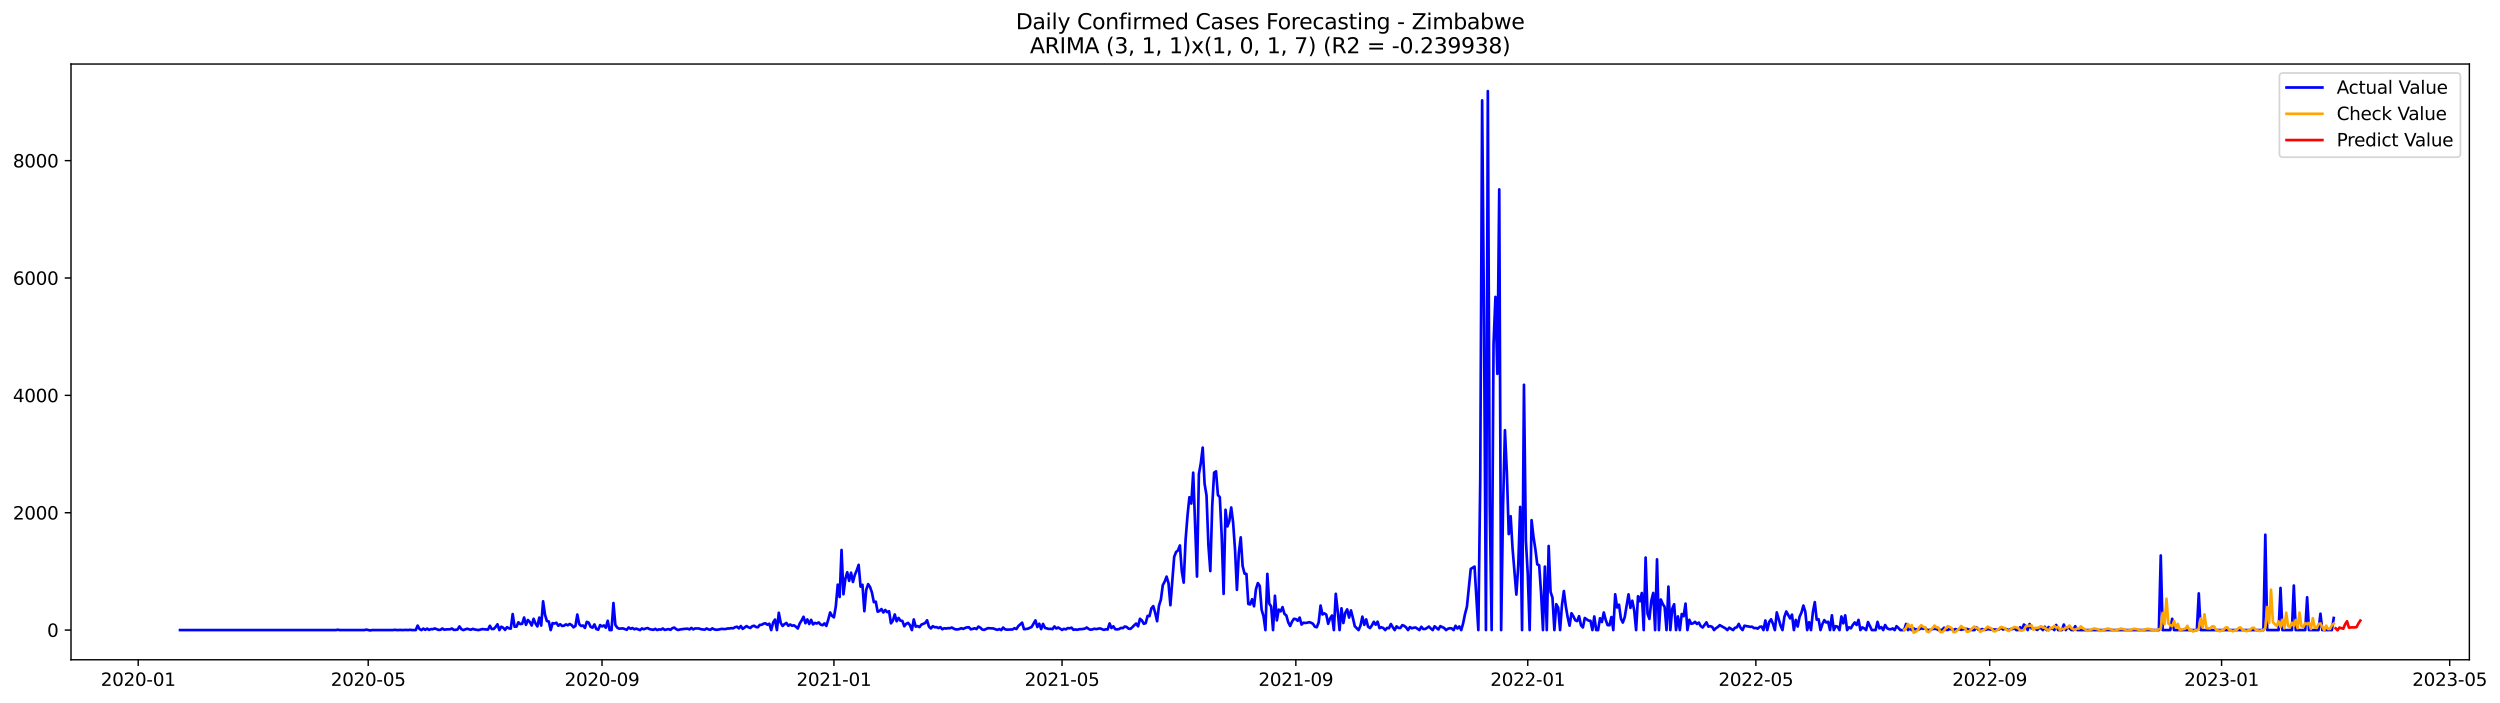 <?xml version="1.0" encoding="utf-8" standalone="no"?>
<!DOCTYPE svg PUBLIC "-//W3C//DTD SVG 1.1//EN"
  "http://www.w3.org/Graphics/SVG/1.1/DTD/svg11.dtd">
<svg xmlns:xlink="http://www.w3.org/1999/xlink" width="1395.956pt" height="392.274pt" viewBox="0 0 1395.956 392.274" xmlns="http://www.w3.org/2000/svg" version="1.1">
 <defs>
  <style type="text/css">*{stroke-linejoin: round; stroke-linecap: butt}</style>
 </defs>
 <g id="figure_1">
  <g id="patch_1">
   <path d="M 0 392.274 
L 1395.956 392.274 
L 1395.956 0 
L 0 0 
z
" style="fill: #ffffff"/>
  </g>
  <g id="axes_1">
   <g id="patch_2">
    <path d="M 39.65 368.396 
L 1378.85 368.396 
L 1378.85 35.755 
L 39.65 35.755 
z
" style="fill: #ffffff"/>
   </g>
   <g id="matplotlib.axis_1">
    <g id="xtick_1">
     <g id="line2d_1">
      <defs>
       <path id="md5fb6a2097" d="M 0 0 
L 0 3.5 
" style="stroke: #000000; stroke-width: 0.8"/>
      </defs>
      <g>
       <use xlink:href="#md5fb6a2097" x="77.171" y="368.396" style="stroke: #000000; stroke-width: 0.8"/>
      </g>
     </g>
     <g id="text_1">
      <!-- 2020-01 -->
      <g transform="translate(56.28 382.994)scale(0.1 -0.1)">
       <defs>
        <path id="DejaVuSans-32" d="M 1228 531 
L 3431 531 
L 3431 0 
L 469 0 
L 469 531 
Q 828 903 1448 1529 
Q 2069 2156 2228 2338 
Q 2531 2678 2651 2914 
Q 2772 3150 2772 3378 
Q 2772 3750 2511 3984 
Q 2250 4219 1831 4219 
Q 1534 4219 1204 4116 
Q 875 4013 500 3803 
L 500 4441 
Q 881 4594 1212 4672 
Q 1544 4750 1819 4750 
Q 2544 4750 2975 4387 
Q 3406 4025 3406 3419 
Q 3406 3131 3298 2873 
Q 3191 2616 2906 2266 
Q 2828 2175 2409 1742 
Q 1991 1309 1228 531 
z
" transform="scale(0.016)"/>
        <path id="DejaVuSans-30" d="M 2034 4250 
Q 1547 4250 1301 3770 
Q 1056 3291 1056 2328 
Q 1056 1369 1301 889 
Q 1547 409 2034 409 
Q 2525 409 2770 889 
Q 3016 1369 3016 2328 
Q 3016 3291 2770 3770 
Q 2525 4250 2034 4250 
z
M 2034 4750 
Q 2819 4750 3233 4129 
Q 3647 3509 3647 2328 
Q 3647 1150 3233 529 
Q 2819 -91 2034 -91 
Q 1250 -91 836 529 
Q 422 1150 422 2328 
Q 422 3509 836 4129 
Q 1250 4750 2034 4750 
z
" transform="scale(0.016)"/>
        <path id="DejaVuSans-2d" d="M 313 2009 
L 1997 2009 
L 1997 1497 
L 313 1497 
L 313 2009 
z
" transform="scale(0.016)"/>
        <path id="DejaVuSans-31" d="M 794 531 
L 1825 531 
L 1825 4091 
L 703 3866 
L 703 4441 
L 1819 4666 
L 2450 4666 
L 2450 531 
L 3481 531 
L 3481 0 
L 794 0 
L 794 531 
z
" transform="scale(0.016)"/>
       </defs>
       <use xlink:href="#DejaVuSans-32"/>
       <use xlink:href="#DejaVuSans-30" x="63.623"/>
       <use xlink:href="#DejaVuSans-32" x="127.246"/>
       <use xlink:href="#DejaVuSans-30" x="190.869"/>
       <use xlink:href="#DejaVuSans-2d" x="254.492"/>
       <use xlink:href="#DejaVuSans-30" x="290.576"/>
       <use xlink:href="#DejaVuSans-31" x="354.199"/>
      </g>
     </g>
    </g>
    <g id="xtick_2">
     <g id="line2d_2">
      <g>
       <use xlink:href="#md5fb6a2097" x="205.604" y="368.396" style="stroke: #000000; stroke-width: 0.8"/>
      </g>
     </g>
     <g id="text_2">
      <!-- 2020-05 -->
      <g transform="translate(184.712 382.994)scale(0.1 -0.1)">
       <defs>
        <path id="DejaVuSans-35" d="M 691 4666 
L 3169 4666 
L 3169 4134 
L 1269 4134 
L 1269 2991 
Q 1406 3038 1543 3061 
Q 1681 3084 1819 3084 
Q 2600 3084 3056 2656 
Q 3513 2228 3513 1497 
Q 3513 744 3044 326 
Q 2575 -91 1722 -91 
Q 1428 -91 1123 -41 
Q 819 9 494 109 
L 494 744 
Q 775 591 1075 516 
Q 1375 441 1709 441 
Q 2250 441 2565 725 
Q 2881 1009 2881 1497 
Q 2881 1984 2565 2268 
Q 2250 2553 1709 2553 
Q 1456 2553 1204 2497 
Q 953 2441 691 2322 
L 691 4666 
z
" transform="scale(0.016)"/>
       </defs>
       <use xlink:href="#DejaVuSans-32"/>
       <use xlink:href="#DejaVuSans-30" x="63.623"/>
       <use xlink:href="#DejaVuSans-32" x="127.246"/>
       <use xlink:href="#DejaVuSans-30" x="190.869"/>
       <use xlink:href="#DejaVuSans-2d" x="254.492"/>
       <use xlink:href="#DejaVuSans-30" x="290.576"/>
       <use xlink:href="#DejaVuSans-35" x="354.199"/>
      </g>
     </g>
    </g>
    <g id="xtick_3">
     <g id="line2d_3">
      <g>
       <use xlink:href="#md5fb6a2097" x="336.159" y="368.396" style="stroke: #000000; stroke-width: 0.8"/>
      </g>
     </g>
     <g id="text_3">
      <!-- 2020-09 -->
      <g transform="translate(315.268 382.994)scale(0.1 -0.1)">
       <defs>
        <path id="DejaVuSans-39" d="M 703 97 
L 703 672 
Q 941 559 1184 500 
Q 1428 441 1663 441 
Q 2288 441 2617 861 
Q 2947 1281 2994 2138 
Q 2813 1869 2534 1725 
Q 2256 1581 1919 1581 
Q 1219 1581 811 2004 
Q 403 2428 403 3163 
Q 403 3881 828 4315 
Q 1253 4750 1959 4750 
Q 2769 4750 3195 4129 
Q 3622 3509 3622 2328 
Q 3622 1225 3098 567 
Q 2575 -91 1691 -91 
Q 1453 -91 1209 -44 
Q 966 3 703 97 
z
M 1959 2075 
Q 2384 2075 2632 2365 
Q 2881 2656 2881 3163 
Q 2881 3666 2632 3958 
Q 2384 4250 1959 4250 
Q 1534 4250 1286 3958 
Q 1038 3666 1038 3163 
Q 1038 2656 1286 2365 
Q 1534 2075 1959 2075 
z
" transform="scale(0.016)"/>
       </defs>
       <use xlink:href="#DejaVuSans-32"/>
       <use xlink:href="#DejaVuSans-30" x="63.623"/>
       <use xlink:href="#DejaVuSans-32" x="127.246"/>
       <use xlink:href="#DejaVuSans-30" x="190.869"/>
       <use xlink:href="#DejaVuSans-2d" x="254.492"/>
       <use xlink:href="#DejaVuSans-30" x="290.576"/>
       <use xlink:href="#DejaVuSans-39" x="354.199"/>
      </g>
     </g>
    </g>
    <g id="xtick_4">
     <g id="line2d_4">
      <g>
       <use xlink:href="#md5fb6a2097" x="465.653" y="368.396" style="stroke: #000000; stroke-width: 0.8"/>
      </g>
     </g>
     <g id="text_4">
      <!-- 2021-01 -->
      <g transform="translate(444.762 382.994)scale(0.1 -0.1)">
       <use xlink:href="#DejaVuSans-32"/>
       <use xlink:href="#DejaVuSans-30" x="63.623"/>
       <use xlink:href="#DejaVuSans-32" x="127.246"/>
       <use xlink:href="#DejaVuSans-31" x="190.869"/>
       <use xlink:href="#DejaVuSans-2d" x="254.492"/>
       <use xlink:href="#DejaVuSans-30" x="290.576"/>
       <use xlink:href="#DejaVuSans-31" x="354.199"/>
      </g>
     </g>
    </g>
    <g id="xtick_5">
     <g id="line2d_5">
      <g>
       <use xlink:href="#md5fb6a2097" x="593.024" y="368.396" style="stroke: #000000; stroke-width: 0.8"/>
      </g>
     </g>
     <g id="text_5">
      <!-- 2021-05 -->
      <g transform="translate(572.133 382.994)scale(0.1 -0.1)">
       <use xlink:href="#DejaVuSans-32"/>
       <use xlink:href="#DejaVuSans-30" x="63.623"/>
       <use xlink:href="#DejaVuSans-32" x="127.246"/>
       <use xlink:href="#DejaVuSans-31" x="190.869"/>
       <use xlink:href="#DejaVuSans-2d" x="254.492"/>
       <use xlink:href="#DejaVuSans-30" x="290.576"/>
       <use xlink:href="#DejaVuSans-35" x="354.199"/>
      </g>
     </g>
    </g>
    <g id="xtick_6">
     <g id="line2d_6">
      <g>
       <use xlink:href="#md5fb6a2097" x="723.579" y="368.396" style="stroke: #000000; stroke-width: 0.8"/>
      </g>
     </g>
     <g id="text_6">
      <!-- 2021-09 -->
      <g transform="translate(702.688 382.994)scale(0.1 -0.1)">
       <use xlink:href="#DejaVuSans-32"/>
       <use xlink:href="#DejaVuSans-30" x="63.623"/>
       <use xlink:href="#DejaVuSans-32" x="127.246"/>
       <use xlink:href="#DejaVuSans-31" x="190.869"/>
       <use xlink:href="#DejaVuSans-2d" x="254.492"/>
       <use xlink:href="#DejaVuSans-30" x="290.576"/>
       <use xlink:href="#DejaVuSans-39" x="354.199"/>
      </g>
     </g>
    </g>
    <g id="xtick_7">
     <g id="line2d_7">
      <g>
       <use xlink:href="#md5fb6a2097" x="853.073" y="368.396" style="stroke: #000000; stroke-width: 0.8"/>
      </g>
     </g>
     <g id="text_7">
      <!-- 2022-01 -->
      <g transform="translate(832.182 382.994)scale(0.1 -0.1)">
       <use xlink:href="#DejaVuSans-32"/>
       <use xlink:href="#DejaVuSans-30" x="63.623"/>
       <use xlink:href="#DejaVuSans-32" x="127.246"/>
       <use xlink:href="#DejaVuSans-32" x="190.869"/>
       <use xlink:href="#DejaVuSans-2d" x="254.492"/>
       <use xlink:href="#DejaVuSans-30" x="290.576"/>
       <use xlink:href="#DejaVuSans-31" x="354.199"/>
      </g>
     </g>
    </g>
    <g id="xtick_8">
     <g id="line2d_8">
      <g>
       <use xlink:href="#md5fb6a2097" x="980.444" y="368.396" style="stroke: #000000; stroke-width: 0.8"/>
      </g>
     </g>
     <g id="text_8">
      <!-- 2022-05 -->
      <g transform="translate(959.553 382.994)scale(0.1 -0.1)">
       <use xlink:href="#DejaVuSans-32"/>
       <use xlink:href="#DejaVuSans-30" x="63.623"/>
       <use xlink:href="#DejaVuSans-32" x="127.246"/>
       <use xlink:href="#DejaVuSans-32" x="190.869"/>
       <use xlink:href="#DejaVuSans-2d" x="254.492"/>
       <use xlink:href="#DejaVuSans-30" x="290.576"/>
       <use xlink:href="#DejaVuSans-35" x="354.199"/>
      </g>
     </g>
    </g>
    <g id="xtick_9">
     <g id="line2d_9">
      <g>
       <use xlink:href="#md5fb6a2097" x="1110.999" y="368.396" style="stroke: #000000; stroke-width: 0.8"/>
      </g>
     </g>
     <g id="text_9">
      <!-- 2022-09 -->
      <g transform="translate(1090.108 382.994)scale(0.1 -0.1)">
       <use xlink:href="#DejaVuSans-32"/>
       <use xlink:href="#DejaVuSans-30" x="63.623"/>
       <use xlink:href="#DejaVuSans-32" x="127.246"/>
       <use xlink:href="#DejaVuSans-32" x="190.869"/>
       <use xlink:href="#DejaVuSans-2d" x="254.492"/>
       <use xlink:href="#DejaVuSans-30" x="290.576"/>
       <use xlink:href="#DejaVuSans-39" x="354.199"/>
      </g>
     </g>
    </g>
    <g id="xtick_10">
     <g id="line2d_10">
      <g>
       <use xlink:href="#md5fb6a2097" x="1240.493" y="368.396" style="stroke: #000000; stroke-width: 0.8"/>
      </g>
     </g>
     <g id="text_10">
      <!-- 2023-01 -->
      <g transform="translate(1219.602 382.994)scale(0.1 -0.1)">
       <defs>
        <path id="DejaVuSans-33" d="M 2597 2516 
Q 3050 2419 3304 2112 
Q 3559 1806 3559 1356 
Q 3559 666 3084 287 
Q 2609 -91 1734 -91 
Q 1441 -91 1130 -33 
Q 819 25 488 141 
L 488 750 
Q 750 597 1062 519 
Q 1375 441 1716 441 
Q 2309 441 2620 675 
Q 2931 909 2931 1356 
Q 2931 1769 2642 2001 
Q 2353 2234 1838 2234 
L 1294 2234 
L 1294 2753 
L 1863 2753 
Q 2328 2753 2575 2939 
Q 2822 3125 2822 3475 
Q 2822 3834 2567 4026 
Q 2313 4219 1838 4219 
Q 1578 4219 1281 4162 
Q 984 4106 628 3988 
L 628 4550 
Q 988 4650 1302 4700 
Q 1616 4750 1894 4750 
Q 2613 4750 3031 4423 
Q 3450 4097 3450 3541 
Q 3450 3153 3228 2886 
Q 3006 2619 2597 2516 
z
" transform="scale(0.016)"/>
       </defs>
       <use xlink:href="#DejaVuSans-32"/>
       <use xlink:href="#DejaVuSans-30" x="63.623"/>
       <use xlink:href="#DejaVuSans-32" x="127.246"/>
       <use xlink:href="#DejaVuSans-33" x="190.869"/>
       <use xlink:href="#DejaVuSans-2d" x="254.492"/>
       <use xlink:href="#DejaVuSans-30" x="290.576"/>
       <use xlink:href="#DejaVuSans-31" x="354.199"/>
      </g>
     </g>
    </g>
    <g id="xtick_11">
     <g id="line2d_11">
      <g>
       <use xlink:href="#md5fb6a2097" x="1367.864" y="368.396" style="stroke: #000000; stroke-width: 0.8"/>
      </g>
     </g>
     <g id="text_11">
      <!-- 2023-05 -->
      <g transform="translate(1346.973 382.994)scale(0.1 -0.1)">
       <use xlink:href="#DejaVuSans-32"/>
       <use xlink:href="#DejaVuSans-30" x="63.623"/>
       <use xlink:href="#DejaVuSans-32" x="127.246"/>
       <use xlink:href="#DejaVuSans-33" x="190.869"/>
       <use xlink:href="#DejaVuSans-2d" x="254.492"/>
       <use xlink:href="#DejaVuSans-30" x="290.576"/>
       <use xlink:href="#DejaVuSans-35" x="354.199"/>
      </g>
     </g>
    </g>
   </g>
   <g id="matplotlib.axis_2">
    <g id="ytick_1">
     <g id="line2d_12">
      <defs>
       <path id="mdc3f7d1e44" d="M 0 0 
L -3.5 0 
" style="stroke: #000000; stroke-width: 0.8"/>
      </defs>
      <g>
       <use xlink:href="#mdc3f7d1e44" x="39.65" y="351.823" style="stroke: #000000; stroke-width: 0.8"/>
      </g>
     </g>
     <g id="text_12">
      <!-- 0 -->
      <g transform="translate(26.288 355.622)scale(0.1 -0.1)">
       <use xlink:href="#DejaVuSans-30"/>
      </g>
     </g>
    </g>
    <g id="ytick_2">
     <g id="line2d_13">
      <g>
       <use xlink:href="#mdc3f7d1e44" x="39.65" y="286.293" style="stroke: #000000; stroke-width: 0.8"/>
      </g>
     </g>
     <g id="text_13">
      <!-- 2000 -->
      <g transform="translate(7.2 290.092)scale(0.1 -0.1)">
       <use xlink:href="#DejaVuSans-32"/>
       <use xlink:href="#DejaVuSans-30" x="63.623"/>
       <use xlink:href="#DejaVuSans-30" x="127.246"/>
       <use xlink:href="#DejaVuSans-30" x="190.869"/>
      </g>
     </g>
    </g>
    <g id="ytick_3">
     <g id="line2d_14">
      <g>
       <use xlink:href="#mdc3f7d1e44" x="39.65" y="220.763" style="stroke: #000000; stroke-width: 0.8"/>
      </g>
     </g>
     <g id="text_14">
      <!-- 4000 -->
      <g transform="translate(7.2 224.562)scale(0.1 -0.1)">
       <defs>
        <path id="DejaVuSans-34" d="M 2419 4116 
L 825 1625 
L 2419 1625 
L 2419 4116 
z
M 2253 4666 
L 3047 4666 
L 3047 1625 
L 3713 1625 
L 3713 1100 
L 3047 1100 
L 3047 0 
L 2419 0 
L 2419 1100 
L 313 1100 
L 313 1709 
L 2253 4666 
z
" transform="scale(0.016)"/>
       </defs>
       <use xlink:href="#DejaVuSans-34"/>
       <use xlink:href="#DejaVuSans-30" x="63.623"/>
       <use xlink:href="#DejaVuSans-30" x="127.246"/>
       <use xlink:href="#DejaVuSans-30" x="190.869"/>
      </g>
     </g>
    </g>
    <g id="ytick_4">
     <g id="line2d_15">
      <g>
       <use xlink:href="#mdc3f7d1e44" x="39.65" y="155.232" style="stroke: #000000; stroke-width: 0.8"/>
      </g>
     </g>
     <g id="text_15">
      <!-- 6000 -->
      <g transform="translate(7.2 159.032)scale(0.1 -0.1)">
       <defs>
        <path id="DejaVuSans-36" d="M 2113 2584 
Q 1688 2584 1439 2293 
Q 1191 2003 1191 1497 
Q 1191 994 1439 701 
Q 1688 409 2113 409 
Q 2538 409 2786 701 
Q 3034 994 3034 1497 
Q 3034 2003 2786 2293 
Q 2538 2584 2113 2584 
z
M 3366 4563 
L 3366 3988 
Q 3128 4100 2886 4159 
Q 2644 4219 2406 4219 
Q 1781 4219 1451 3797 
Q 1122 3375 1075 2522 
Q 1259 2794 1537 2939 
Q 1816 3084 2150 3084 
Q 2853 3084 3261 2657 
Q 3669 2231 3669 1497 
Q 3669 778 3244 343 
Q 2819 -91 2113 -91 
Q 1303 -91 875 529 
Q 447 1150 447 2328 
Q 447 3434 972 4092 
Q 1497 4750 2381 4750 
Q 2619 4750 2861 4703 
Q 3103 4656 3366 4563 
z
" transform="scale(0.016)"/>
       </defs>
       <use xlink:href="#DejaVuSans-36"/>
       <use xlink:href="#DejaVuSans-30" x="63.623"/>
       <use xlink:href="#DejaVuSans-30" x="127.246"/>
       <use xlink:href="#DejaVuSans-30" x="190.869"/>
      </g>
     </g>
    </g>
    <g id="ytick_5">
     <g id="line2d_16">
      <g>
       <use xlink:href="#mdc3f7d1e44" x="39.65" y="89.702" style="stroke: #000000; stroke-width: 0.8"/>
      </g>
     </g>
     <g id="text_16">
      <!-- 8000 -->
      <g transform="translate(7.2 93.501)scale(0.1 -0.1)">
       <defs>
        <path id="DejaVuSans-38" d="M 2034 2216 
Q 1584 2216 1326 1975 
Q 1069 1734 1069 1313 
Q 1069 891 1326 650 
Q 1584 409 2034 409 
Q 2484 409 2743 651 
Q 3003 894 3003 1313 
Q 3003 1734 2745 1975 
Q 2488 2216 2034 2216 
z
M 1403 2484 
Q 997 2584 770 2862 
Q 544 3141 544 3541 
Q 544 4100 942 4425 
Q 1341 4750 2034 4750 
Q 2731 4750 3128 4425 
Q 3525 4100 3525 3541 
Q 3525 3141 3298 2862 
Q 3072 2584 2669 2484 
Q 3125 2378 3379 2068 
Q 3634 1759 3634 1313 
Q 3634 634 3220 271 
Q 2806 -91 2034 -91 
Q 1263 -91 848 271 
Q 434 634 434 1313 
Q 434 1759 690 2068 
Q 947 2378 1403 2484 
z
M 1172 3481 
Q 1172 3119 1398 2916 
Q 1625 2713 2034 2713 
Q 2441 2713 2670 2916 
Q 2900 3119 2900 3481 
Q 2900 3844 2670 4047 
Q 2441 4250 2034 4250 
Q 1625 4250 1398 4047 
Q 1172 3844 1172 3481 
z
" transform="scale(0.016)"/>
       </defs>
       <use xlink:href="#DejaVuSans-38"/>
       <use xlink:href="#DejaVuSans-30" x="63.623"/>
       <use xlink:href="#DejaVuSans-30" x="127.246"/>
       <use xlink:href="#DejaVuSans-30" x="190.869"/>
      </g>
     </g>
    </g>
   </g>
   <g id="line2d_17">
    <path d="M 100.523 351.823 
L 187.56 351.823 
L 188.621 351.627 
L 189.682 351.823 
L 192.867 351.823 
L 203.481 351.823 
L 204.542 351.561 
L 206.665 352.02 
L 207.727 351.823 
L 219.402 351.823 
L 220.464 351.659 
L 221.525 351.823 
L 223.648 351.758 
L 224.709 351.823 
L 226.832 351.725 
L 227.894 351.823 
L 228.955 351.659 
L 230.017 351.823 
L 232.139 351.823 
L 233.201 349.333 
L 234.262 351.266 
L 235.324 351.823 
L 236.385 351.004 
L 237.447 351.692 
L 238.508 351.004 
L 239.569 351.725 
L 240.631 351.299 
L 241.692 351.332 
L 242.754 350.906 
L 244.877 351.725 
L 245.938 351.659 
L 246.999 350.939 
L 248.061 351.627 
L 249.122 351.43 
L 251.245 351.397 
L 252.307 350.939 
L 253.368 351.692 
L 254.429 351.692 
L 255.491 351.496 
L 256.552 349.792 
L 257.614 351.299 
L 258.675 351.823 
L 260.798 351.07 
L 262.921 351.659 
L 263.982 351.135 
L 265.044 351.496 
L 267.166 351.823 
L 269.289 351.266 
L 272.474 351.561 
L 273.535 349.431 
L 274.596 351.233 
L 275.658 351.233 
L 276.719 350.087 
L 277.781 348.612 
L 278.842 351.823 
L 279.904 349.956 
L 280.965 350.513 
L 282.026 351.725 
L 283.088 350.218 
L 284.149 350.84 
L 285.211 351.004 
L 286.272 342.878 
L 287.334 349.923 
L 288.395 349.923 
L 289.456 347.465 
L 290.518 348.481 
L 291.579 348.317 
L 292.641 344.811 
L 293.702 348.874 
L 294.764 346.188 
L 295.825 347.302 
L 296.886 349.268 
L 297.948 345.532 
L 299.009 348.121 
L 300.071 349.792 
L 301.132 344.844 
L 302.193 349.3 
L 303.255 335.768 
L 304.316 343.239 
L 305.378 346.777 
L 306.439 347.04 
L 307.501 351.823 
L 308.562 347.957 
L 309.623 348.154 
L 310.685 347.76 
L 311.746 349.399 
L 312.808 348.579 
L 313.869 349.53 
L 314.931 349.366 
L 315.992 348.645 
L 317.053 349.136 
L 318.115 348.416 
L 319.176 349.038 
L 320.238 350.283 
L 321.299 349.53 
L 322.361 343.14 
L 323.422 348.481 
L 324.483 349.53 
L 325.545 349.268 
L 326.606 350.611 
L 327.668 347.236 
L 328.729 347.695 
L 329.791 350.021 
L 330.852 350.48 
L 331.913 348.678 
L 332.975 351.233 
L 334.036 351.627 
L 335.098 349.038 
L 336.159 349.792 
L 337.221 349.235 
L 338.282 350.513 
L 339.343 346.614 
L 340.405 351.823 
L 341.466 351.823 
L 342.528 336.718 
L 343.589 348.874 
L 344.65 350.48 
L 345.712 351.037 
L 347.835 350.873 
L 349.958 351.659 
L 351.019 350.349 
L 352.08 351.102 
L 353.142 350.676 
L 354.203 351.365 
L 355.265 351.004 
L 357.388 351.823 
L 358.449 350.906 
L 359.51 351.365 
L 360.572 350.939 
L 361.633 350.676 
L 362.695 351.299 
L 364.818 351.692 
L 365.879 351.135 
L 366.94 351.79 
L 368.002 351.43 
L 369.063 351.561 
L 370.125 350.939 
L 371.186 351.725 
L 373.309 351.266 
L 374.37 351.692 
L 375.432 350.775 
L 376.493 350.414 
L 377.555 351.299 
L 378.616 351.79 
L 379.678 351.496 
L 381.8 351.201 
L 383.923 351.037 
L 384.985 351.463 
L 386.046 350.611 
L 387.107 351.43 
L 388.169 350.906 
L 390.292 350.939 
L 391.353 351.332 
L 393.476 351.594 
L 394.537 350.939 
L 395.599 351.43 
L 396.66 351.659 
L 397.722 350.873 
L 398.783 351.397 
L 399.845 351.659 
L 400.906 351.594 
L 403.029 351.135 
L 404.09 351.266 
L 405.152 351.266 
L 406.213 350.939 
L 407.275 350.939 
L 408.336 350.742 
L 409.397 350.84 
L 410.459 350.218 
L 411.52 349.956 
L 412.582 350.873 
L 413.643 349.562 
L 414.705 351.135 
L 416.827 349.595 
L 417.889 350.25 
L 418.95 350.644 
L 420.012 349.693 
L 421.073 349.399 
L 422.135 350.119 
L 423.196 350.25 
L 424.257 348.94 
L 425.319 348.874 
L 426.38 348.219 
L 427.442 348.055 
L 428.503 348.842 
L 429.564 348.285 
L 430.626 351.823 
L 431.687 347.629 
L 432.749 345.958 
L 433.81 351.823 
L 434.872 342.158 
L 435.933 347.793 
L 436.994 349.53 
L 438.056 348.514 
L 439.117 347.859 
L 440.179 349.431 
L 441.24 348.711 
L 442.302 349.399 
L 443.363 349.169 
L 444.424 349.956 
L 445.486 350.939 
L 446.547 348.154 
L 447.609 346.45 
L 448.67 344.386 
L 449.732 347.99 
L 450.793 345.893 
L 451.854 348.416 
L 452.916 346.122 
L 453.977 348.645 
L 455.039 347.826 
L 456.1 348.154 
L 457.162 347.564 
L 458.223 348.743 
L 459.284 349.104 
L 460.346 348.088 
L 461.407 349.497 
L 462.469 346.024 
L 463.53 341.994 
L 464.592 343.894 
L 465.653 344.713 
L 466.714 338.488 
L 467.776 326.463 
L 468.837 333.344 
L 469.899 307.099 
L 470.96 331.836 
L 472.021 323.285 
L 473.083 319.55 
L 474.144 324.333 
L 475.206 319.779 
L 476.267 324.956 
L 477.329 320.958 
L 478.39 318.501 
L 479.451 315.388 
L 480.513 327.544 
L 481.574 326.529 
L 482.636 341.273 
L 483.697 329.248 
L 484.759 326.168 
L 485.82 327.806 
L 486.881 330.886 
L 487.943 336.227 
L 489.004 335.965 
L 490.066 341.568 
L 491.127 341.142 
L 492.189 340.093 
L 493.25 341.994 
L 494.311 340.618 
L 495.373 341.797 
L 496.434 341.306 
L 497.496 348.055 
L 498.557 346.581 
L 499.619 343.108 
L 500.68 346.908 
L 501.741 345.041 
L 502.803 346.581 
L 503.864 346.712 
L 504.926 349.693 
L 505.987 348.35 
L 507.049 347.793 
L 508.11 349.104 
L 509.171 351.823 
L 510.233 345.893 
L 511.294 349.89 
L 512.356 349.595 
L 513.417 350.185 
L 514.479 348.776 
L 516.601 347.891 
L 517.663 346.351 
L 518.724 349.923 
L 519.786 350.906 
L 520.847 349.661 
L 521.908 350.25 
L 522.97 350.185 
L 524.031 350.709 
L 525.093 350.185 
L 526.154 351.365 
L 527.216 350.808 
L 528.277 350.971 
L 529.338 350.742 
L 530.4 350.808 
L 531.461 350.382 
L 532.523 351.004 
L 533.584 351.43 
L 534.646 351.463 
L 535.707 351.233 
L 536.768 350.775 
L 537.83 351.168 
L 538.891 350.644 
L 539.953 350.316 
L 541.014 350.25 
L 542.076 351.397 
L 543.137 351.168 
L 544.198 350.808 
L 545.26 351.266 
L 546.321 349.89 
L 547.383 350.48 
L 548.444 351.496 
L 549.506 351.725 
L 551.628 350.742 
L 554.813 350.939 
L 555.874 351.397 
L 556.936 351.692 
L 557.997 351.266 
L 559.058 351.823 
L 560.12 350.414 
L 561.181 351.365 
L 562.243 351.594 
L 565.427 351.463 
L 566.488 350.775 
L 567.55 351.233 
L 568.611 349.595 
L 570.734 347.695 
L 571.795 351.332 
L 573.918 351.07 
L 576.041 350.087 
L 578.164 346.417 
L 579.225 350.119 
L 580.287 348.285 
L 581.348 351.299 
L 582.41 348.383 
L 583.471 350.578 
L 585.594 351.201 
L 586.655 351.102 
L 587.717 351.299 
L 588.778 349.792 
L 589.84 350.939 
L 590.901 350.382 
L 593.024 351.725 
L 594.085 351.135 
L 595.147 351.43 
L 596.208 350.709 
L 597.27 350.84 
L 598.331 350.48 
L 599.393 351.659 
L 600.454 351.463 
L 601.515 351.659 
L 602.577 351.365 
L 604.7 351.233 
L 605.761 351.004 
L 606.822 350.382 
L 607.884 351.201 
L 608.945 351.627 
L 610.007 351.43 
L 611.068 351.07 
L 612.13 351.266 
L 614.252 350.873 
L 616.375 351.725 
L 617.437 351.365 
L 618.498 351.496 
L 619.56 348.121 
L 620.621 350.676 
L 621.682 349.726 
L 622.744 351.332 
L 623.805 351.463 
L 624.867 351.266 
L 625.928 350.611 
L 626.99 350.742 
L 628.051 349.825 
L 629.112 350.119 
L 630.174 351.037 
L 631.235 351.135 
L 632.297 350.218 
L 633.358 349.104 
L 634.42 348.186 
L 635.481 349.726 
L 636.542 345.532 
L 637.604 346.45 
L 638.665 348.317 
L 639.727 347.957 
L 640.788 343.927 
L 641.85 344.025 
L 642.911 339.667 
L 643.972 338.455 
L 645.034 342.223 
L 646.095 346.876 
L 647.157 338.193 
L 648.218 334.818 
L 649.279 326.725 
L 650.341 324.759 
L 651.402 321.974 
L 652.464 325.578 
L 653.525 337.931 
L 655.648 310.9 
L 656.709 308.213 
L 657.771 307.361 
L 658.832 304.576 
L 659.894 318.993 
L 660.955 325.316 
L 662.017 301.365 
L 663.078 287.964 
L 664.139 277.643 
L 665.201 281.182 
L 666.262 263.914 
L 668.385 321.941 
L 669.447 264.635 
L 670.508 258.606 
L 671.569 249.924 
L 672.631 270.205 
L 673.692 276.594 
L 674.754 304.478 
L 675.815 318.862 
L 676.877 282.591 
L 677.938 263.914 
L 678.999 263.194 
L 680.061 276.431 
L 681.122 277.61 
L 682.184 299.694 
L 683.245 331.607 
L 684.307 284.655 
L 685.368 293.927 
L 686.429 291.011 
L 687.491 283.377 
L 688.552 291.732 
L 689.614 306.935 
L 690.675 329.346 
L 691.736 308.934 
L 692.798 300.054 
L 693.859 316.076 
L 694.921 320.27 
L 695.982 320.5 
L 697.044 337.243 
L 698.105 337.505 
L 699.166 334.589 
L 700.228 338.553 
L 701.289 329.019 
L 702.351 325.611 
L 703.412 327.118 
L 704.474 340.519 
L 705.535 344.123 
L 706.596 351.823 
L 707.658 320.434 
L 708.719 337.013 
L 709.781 338.586 
L 710.842 351.823 
L 711.904 332.656 
L 712.965 346.417 
L 714.026 340.388 
L 715.088 341.371 
L 716.149 339.012 
L 717.211 342.813 
L 718.272 343.632 
L 719.334 347.531 
L 720.395 349.53 
L 721.456 347.105 
L 722.518 345.532 
L 723.579 345.696 
L 724.641 346.646 
L 725.702 344.844 
L 726.764 348.743 
L 727.825 347.728 
L 728.886 347.859 
L 729.948 347.728 
L 731.009 347.4 
L 732.071 347.728 
L 733.132 348.317 
L 734.193 349.956 
L 735.255 350.218 
L 736.316 347.564 
L 737.378 338.127 
L 738.439 343.108 
L 739.501 342.485 
L 740.562 343.173 
L 741.623 348.317 
L 742.685 345.303 
L 743.746 343.697 
L 744.808 351.823 
L 745.869 331.574 
L 746.931 341.011 
L 747.992 351.823 
L 749.053 339.667 
L 750.115 347.891 
L 751.176 342.19 
L 752.238 340.257 
L 753.299 344.844 
L 754.361 340.847 
L 755.422 345.008 
L 756.483 349.661 
L 758.606 351.823 
L 759.668 349.333 
L 760.729 344.32 
L 761.791 348.907 
L 762.852 345.86 
L 763.913 349.956 
L 764.975 350.709 
L 766.036 349.235 
L 767.098 347.203 
L 768.159 348.809 
L 769.221 347.138 
L 770.282 350.709 
L 771.343 350.25 
L 772.405 350.676 
L 773.466 351.823 
L 774.528 350.611 
L 775.589 350.775 
L 776.65 348.448 
L 777.712 350.25 
L 778.773 351.823 
L 779.835 349.759 
L 780.896 350.611 
L 781.958 350.644 
L 783.019 349.071 
L 784.08 349.464 
L 785.142 350.316 
L 786.203 351.823 
L 787.265 350.152 
L 788.326 350.84 
L 789.388 350.513 
L 790.449 350.382 
L 792.572 351.823 
L 793.633 349.988 
L 794.695 351.201 
L 795.756 351.233 
L 796.818 350.611 
L 797.879 349.857 
L 798.94 350.939 
L 800.002 351.823 
L 801.063 349.726 
L 803.186 351.496 
L 804.248 349.628 
L 806.37 350.644 
L 807.432 351.823 
L 808.493 351.102 
L 809.555 350.775 
L 810.616 350.939 
L 811.678 351.823 
L 812.739 349.431 
L 813.8 350.939 
L 814.862 349.792 
L 815.923 351.823 
L 816.985 348.055 
L 818.046 342.813 
L 819.107 338.75 
L 821.23 317.682 
L 823.353 316.371 
L 825.476 351.823 
L 826.537 268.108 
L 827.599 56.052 
L 828.66 181.805 
L 829.722 351.823 
L 830.783 50.876 
L 831.845 281.771 
L 832.906 351.823 
L 833.967 192.192 
L 835.029 165.783 
L 836.09 208.738 
L 837.152 105.757 
L 838.213 351.823 
L 839.275 282.82 
L 840.336 240.225 
L 841.397 263.718 
L 842.459 298.219 
L 843.52 288.259 
L 844.582 306.214 
L 846.705 332 
L 847.766 315.847 
L 848.827 283.049 
L 849.889 351.823 
L 850.95 214.865 
L 852.012 301.693 
L 853.073 320.5 
L 854.135 351.823 
L 855.196 290.454 
L 856.257 299.694 
L 857.319 306.64 
L 858.38 315.094 
L 859.442 315.651 
L 860.503 330.985 
L 861.564 351.823 
L 862.626 316.371 
L 863.687 351.823 
L 864.749 304.871 
L 865.81 330.493 
L 866.872 333.704 
L 867.933 351.823 
L 868.994 337.374 
L 870.056 339.307 
L 871.117 351.823 
L 872.179 337.833 
L 873.24 330.034 
L 874.302 338.422 
L 875.363 344.68 
L 876.424 349.366 
L 877.486 342.42 
L 878.547 344.123 
L 879.609 346.351 
L 880.67 346.81 
L 881.732 344.058 
L 882.793 349.136 
L 883.854 350.349 
L 884.916 345.074 
L 887.039 346.548 
L 888.1 346.646 
L 889.162 351.823 
L 890.223 344.222 
L 891.284 351.823 
L 892.346 351.823 
L 893.407 345.237 
L 894.469 347.334 
L 895.53 341.994 
L 896.592 346.122 
L 897.653 349.038 
L 898.714 349.136 
L 899.776 344.549 
L 900.837 351.823 
L 901.899 331.836 
L 902.96 339.209 
L 904.021 337.669 
L 905.083 345.467 
L 906.144 347.629 
L 907.206 344.648 
L 909.329 331.869 
L 910.39 339.438 
L 911.451 335.441 
L 912.513 340.814 
L 913.574 351.823 
L 914.636 332.918 
L 915.697 335.736 
L 916.759 331.116 
L 917.82 351.823 
L 918.881 311.326 
L 919.943 342.649 
L 921.004 345.598 
L 922.066 335.408 
L 923.127 331.083 
L 924.189 351.823 
L 925.25 312.341 
L 926.311 351.823 
L 927.373 334.753 
L 928.434 337.21 
L 929.496 338.914 
L 930.557 351.823 
L 931.619 327.544 
L 932.68 351.823 
L 933.741 339.962 
L 934.803 337.407 
L 935.864 351.823 
L 936.926 344.189 
L 937.987 351.823 
L 939.049 342.878 
L 940.11 344.091 
L 941.171 337.046 
L 942.233 351.823 
L 943.294 346.089 
L 944.356 348.317 
L 945.417 348.055 
L 946.479 347.236 
L 947.54 348.416 
L 948.601 347.629 
L 949.663 349.628 
L 950.724 350.382 
L 952.847 347.498 
L 953.908 349.89 
L 954.97 349.628 
L 956.031 350.021 
L 957.093 351.823 
L 958.154 350.742 
L 959.216 350.119 
L 960.277 349.071 
L 963.461 350.873 
L 964.523 351.823 
L 965.584 350.48 
L 967.707 351.823 
L 968.768 350.545 
L 969.83 350.283 
L 970.891 348.383 
L 971.953 350.644 
L 973.014 351.823 
L 974.076 349.399 
L 976.198 349.792 
L 977.26 350.021 
L 978.321 349.923 
L 979.383 350.742 
L 980.444 350.644 
L 981.506 351.037 
L 982.567 350.021 
L 983.628 349.857 
L 984.69 351.823 
L 985.751 346.45 
L 986.813 351.823 
L 987.874 347.302 
L 988.936 345.794 
L 989.997 348.35 
L 991.058 351.823 
L 992.12 341.961 
L 994.243 349.366 
L 995.304 351.823 
L 996.365 344.451 
L 997.427 341.437 
L 999.55 345.303 
L 1000.611 343.206 
L 1001.673 351.823 
L 1002.734 346.155 
L 1003.795 349.857 
L 1004.857 344.386 
L 1005.918 342.026 
L 1006.98 338.127 
L 1008.041 341.568 
L 1009.103 351.823 
L 1010.164 347.465 
L 1011.225 351.823 
L 1012.287 341.797 
L 1013.348 336.227 
L 1014.41 346.024 
L 1015.471 345.762 
L 1016.533 351.823 
L 1017.594 348.481 
L 1018.655 346.253 
L 1019.717 347.597 
L 1020.778 347.171 
L 1021.84 351.823 
L 1022.901 343.566 
L 1023.963 351.823 
L 1025.024 349.628 
L 1026.085 349.956 
L 1027.147 351.823 
L 1028.208 344.222 
L 1029.27 348.055 
L 1030.331 343.599 
L 1031.393 351.823 
L 1032.454 350.25 
L 1033.515 350.84 
L 1034.577 348.94 
L 1035.638 347.564 
L 1036.7 348.973 
L 1037.761 346.155 
L 1038.822 351.823 
L 1039.884 350.316 
L 1040.945 350.906 
L 1042.007 351.823 
L 1043.068 347.334 
L 1045.191 351.823 
L 1047.314 351.823 
L 1048.375 347.236 
L 1049.437 350.873 
L 1050.498 350.185 
L 1051.56 351.823 
L 1052.621 349.005 
L 1053.682 350.742 
L 1054.744 351.332 
L 1055.805 351.365 
L 1056.867 350.906 
L 1057.928 351.823 
L 1058.99 349.661 
L 1060.051 350.644 
L 1061.112 351.823 
L 1063.235 351.823 
L 1064.297 348.416 
L 1065.358 351.823 
L 1066.42 350.84 
L 1067.481 351.823 
L 1068.542 350.873 
L 1069.604 351.561 
L 1070.665 351.299 
L 1071.727 351.365 
L 1072.788 350.808 
L 1073.85 351.135 
L 1074.911 350.513 
L 1075.972 351.823 
L 1078.095 351.692 
L 1079.157 351.135 
L 1081.279 351.135 
L 1082.341 351.823 
L 1084.464 351.725 
L 1085.525 350.513 
L 1086.587 351.725 
L 1087.648 351.758 
L 1088.709 351.135 
L 1090.832 351.823 
L 1091.894 351.266 
L 1092.955 351.659 
L 1094.017 351.266 
L 1095.078 351.692 
L 1096.139 351.365 
L 1098.262 351.168 
L 1099.324 351.561 
L 1101.447 351.823 
L 1102.508 351.823 
L 1103.569 350.283 
L 1104.631 351.594 
L 1105.692 351.823 
L 1106.754 351.266 
L 1107.815 351.659 
L 1108.877 351.692 
L 1109.938 351.233 
L 1112.061 351.627 
L 1113.122 351.463 
L 1115.245 351.627 
L 1116.307 351.397 
L 1117.368 350.414 
L 1118.429 351.528 
L 1119.491 351.004 
L 1121.614 351.823 
L 1122.675 351.233 
L 1123.736 351.299 
L 1124.798 350.676 
L 1125.859 351.823 
L 1126.921 351.823 
L 1127.982 350.218 
L 1129.044 351.561 
L 1130.105 348.743 
L 1131.166 349.661 
L 1132.228 351.823 
L 1133.289 348.448 
L 1134.351 350.84 
L 1135.412 350.873 
L 1136.474 351.102 
L 1137.535 351.758 
L 1138.596 350.709 
L 1139.658 350.742 
L 1140.719 351.823 
L 1141.781 349.988 
L 1142.842 351.823 
L 1143.904 350.119 
L 1144.965 351.135 
L 1146.026 350.84 
L 1147.088 351.823 
L 1148.149 348.973 
L 1149.211 351.823 
L 1151.334 351.823 
L 1152.395 348.743 
L 1153.456 351.823 
L 1154.518 350.218 
L 1155.579 350.873 
L 1156.641 351.823 
L 1157.702 351.823 
L 1158.764 349.661 
L 1159.825 351.823 
L 1205.466 351.823 
L 1206.528 310.179 
L 1207.589 351.823 
L 1211.835 351.823 
L 1212.896 345.532 
L 1213.958 351.823 
L 1226.695 351.823 
L 1227.756 331.345 
L 1228.818 351.823 
L 1263.845 351.823 
L 1264.906 298.58 
L 1265.967 351.823 
L 1272.336 351.823 
L 1273.397 328.298 
L 1274.459 351.823 
L 1279.766 351.823 
L 1280.827 326.954 
L 1281.889 351.823 
L 1287.196 351.823 
L 1288.257 333.508 
L 1289.319 351.823 
L 1294.626 351.823 
L 1295.687 342.682 
L 1296.749 351.823 
L 1302.056 351.823 
L 1303.117 345.074 
L 1303.117 345.074 
" clip-path="url(#pe8eb5fddee)" style="fill: none; stroke: #0000ff; stroke-width: 1.5; stroke-linecap: square"/>
   </g>
   <g id="line2d_18">
    <path d="M 1063.235 351.68 
L 1064.297 350.7 
L 1065.358 348.352 
L 1066.42 350.201 
L 1067.481 349.054 
L 1068.542 353.276 
L 1069.604 352.801 
L 1070.665 352.067 
L 1071.727 350.216 
L 1072.788 349.088 
L 1073.85 350.005 
L 1074.911 350.38 
L 1075.972 352.605 
L 1077.034 352.948 
L 1078.095 351.606 
L 1079.157 350.709 
L 1080.218 349.332 
L 1081.279 350.353 
L 1082.341 350.391 
L 1083.402 352.94 
L 1084.464 352.946 
L 1085.525 352.148 
L 1086.587 350.622 
L 1087.648 349.602 
L 1089.771 350.691 
L 1090.832 353 
L 1091.894 352.845 
L 1094.017 350.896 
L 1095.078 349.542 
L 1096.139 350.6 
L 1097.201 350.664 
L 1098.262 352.808 
L 1099.324 352.631 
L 1100.385 351.727 
L 1101.447 350.659 
L 1102.508 349.87 
L 1103.569 350.715 
L 1104.631 350.698 
L 1105.692 352.754 
L 1107.815 351.739 
L 1108.877 350.949 
L 1109.938 349.893 
L 1110.999 350.563 
L 1112.061 350.895 
L 1113.122 352.469 
L 1114.184 352.493 
L 1115.245 351.816 
L 1117.368 350.048 
L 1119.491 350.781 
L 1120.552 351.864 
L 1121.614 352.296 
L 1123.736 350.757 
L 1124.798 350.1 
L 1125.859 350.354 
L 1126.921 350.786 
L 1127.982 352.055 
L 1129.044 352.123 
L 1130.105 351.697 
L 1131.166 349.783 
L 1132.228 349.458 
L 1133.289 349.441 
L 1134.351 349.21 
L 1135.412 351.612 
L 1136.474 350.557 
L 1137.535 350.671 
L 1138.596 350.324 
L 1139.658 349.665 
L 1140.719 350.364 
L 1141.781 350.555 
L 1143.904 352.152 
L 1144.965 350.527 
L 1146.026 350.69 
L 1147.088 349.493 
L 1148.149 350.453 
L 1149.211 350.006 
L 1150.272 351.953 
L 1151.334 351.02 
L 1152.395 351.48 
L 1153.456 350.332 
L 1154.518 350.41 
L 1155.579 349.269 
L 1156.641 350.696 
L 1157.702 351.373 
L 1158.764 351.683 
L 1159.825 350.948 
L 1160.886 350.97 
L 1161.948 349.758 
L 1163.009 350.835 
L 1164.071 351.231 
L 1165.132 352.213 
L 1166.193 352.176 
L 1167.255 351.678 
L 1169.378 350.896 
L 1171.501 351.434 
L 1172.562 352.275 
L 1173.623 352.203 
L 1174.685 351.721 
L 1176.808 350.976 
L 1178.931 351.454 
L 1179.992 352.221 
L 1181.053 352.152 
L 1182.115 351.71 
L 1184.238 351.025 
L 1186.361 351.463 
L 1187.422 352.164 
L 1188.483 352.101 
L 1190.606 351.406 
L 1191.668 351.069 
L 1193.791 351.47 
L 1194.852 352.112 
L 1195.913 352.054 
L 1198.036 351.418 
L 1199.098 351.11 
L 1201.221 351.476 
L 1202.282 352.064 
L 1203.343 352.011 
L 1205.466 351.429 
L 1206.528 351.146 
L 1207.589 342.228 
L 1208.65 348.484 
L 1209.712 334.287 
L 1210.773 348.109 
L 1211.835 349.059 
L 1212.896 349.686 
L 1213.958 346.784 
L 1215.019 350.482 
L 1216.08 348.405 
L 1217.142 351.82 
L 1218.203 351.47 
L 1219.265 351.337 
L 1220.326 350.958 
L 1221.388 349.442 
L 1222.449 351.639 
L 1223.51 351.668 
L 1224.572 352.644 
L 1225.633 352.047 
L 1226.695 351.739 
L 1227.756 351.266 
L 1228.818 345.329 
L 1229.879 350.274 
L 1230.94 343.016 
L 1232.002 350.705 
L 1234.125 350.885 
L 1235.186 349.819 
L 1236.248 349.76 
L 1237.309 351.54 
L 1238.37 351.934 
L 1239.432 352.482 
L 1240.493 351.977 
L 1241.555 351.715 
L 1242.616 350.487 
L 1243.678 350.262 
L 1244.739 351.777 
L 1245.8 352.06 
L 1246.862 352.51 
L 1247.923 352.013 
L 1248.985 351.75 
L 1250.046 350.609 
L 1251.107 350.393 
L 1252.169 351.772 
L 1253.23 352.027 
L 1254.292 352.436 
L 1255.353 351.977 
L 1256.415 351.735 
L 1257.476 350.69 
L 1258.537 350.492 
L 1259.599 351.754 
L 1260.66 351.986 
L 1261.722 352.361 
L 1262.783 351.941 
L 1263.845 351.719 
L 1264.906 350.763 
L 1265.967 338.972 
L 1267.029 347.904 
L 1268.09 329.277 
L 1269.152 347.353 
L 1270.213 348.581 
L 1271.275 349.464 
L 1272.336 346.962 
L 1273.397 350.16 
L 1274.459 346.076 
L 1275.52 350.764 
L 1276.582 342.119 
L 1277.643 349.633 
L 1278.705 350.179 
L 1279.766 347.713 
L 1280.827 349.48 
L 1281.889 346.204 
L 1282.95 350.776 
L 1284.012 342.015 
L 1285.073 349.632 
L 1286.135 350.186 
L 1287.196 347.964 
L 1288.257 348.504 
L 1289.319 347.832 
L 1290.38 351.218 
L 1291.442 345.169 
L 1292.503 350.299 
L 1293.564 350.641 
L 1294.626 348.496 
L 1295.687 348.105 
L 1297.81 351.923 
L 1298.872 349.348 
L 1299.933 351.218 
L 1300.994 351.265 
L 1302.056 349.123 
L 1303.117 348.24 
L 1303.117 348.24 
" clip-path="url(#pe8eb5fddee)" style="fill: none; stroke: #ffa500; stroke-width: 1.5; stroke-linecap: square"/>
   </g>
   <g id="line2d_19">
    <path d="M 1304.179 350.821 
L 1305.24 351.931 
L 1306.302 350.423 
L 1307.363 350.761 
L 1308.424 351.07 
L 1309.486 348.547 
L 1310.547 346.907 
L 1311.609 350.461 
L 1312.67 350.355 
L 1313.732 350.325 
L 1314.793 350.322 
L 1315.854 350.16 
L 1316.916 348.115 
L 1317.977 346.514 
" clip-path="url(#pe8eb5fddee)" style="fill: none; stroke: #ff0000; stroke-width: 1.5; stroke-linecap: square"/>
   </g>
   <g id="patch_3">
    <path d="M 39.65 368.396 
L 39.65 35.755 
" style="fill: none; stroke: #000000; stroke-width: 0.8; stroke-linejoin: miter; stroke-linecap: square"/>
   </g>
   <g id="patch_4">
    <path d="M 1378.85 368.396 
L 1378.85 35.755 
" style="fill: none; stroke: #000000; stroke-width: 0.8; stroke-linejoin: miter; stroke-linecap: square"/>
   </g>
   <g id="patch_5">
    <path d="M 39.65 368.396 
L 1378.85 368.396 
" style="fill: none; stroke: #000000; stroke-width: 0.8; stroke-linejoin: miter; stroke-linecap: square"/>
   </g>
   <g id="patch_6">
    <path d="M 39.65 35.755 
L 1378.85 35.755 
" style="fill: none; stroke: #000000; stroke-width: 0.8; stroke-linejoin: miter; stroke-linecap: square"/>
   </g>
   <g id="text_17">
    <!-- Daily Confirmed Cases Forecasting - Zimbabwe -->
    <g transform="translate(567.235 16.318)scale(0.12 -0.12)">
     <defs>
      <path id="DejaVuSans-44" d="M 1259 4147 
L 1259 519 
L 2022 519 
Q 2988 519 3436 956 
Q 3884 1394 3884 2338 
Q 3884 3275 3436 3711 
Q 2988 4147 2022 4147 
L 1259 4147 
z
M 628 4666 
L 1925 4666 
Q 3281 4666 3915 4102 
Q 4550 3538 4550 2338 
Q 4550 1131 3912 565 
Q 3275 0 1925 0 
L 628 0 
L 628 4666 
z
" transform="scale(0.016)"/>
      <path id="DejaVuSans-61" d="M 2194 1759 
Q 1497 1759 1228 1600 
Q 959 1441 959 1056 
Q 959 750 1161 570 
Q 1363 391 1709 391 
Q 2188 391 2477 730 
Q 2766 1069 2766 1631 
L 2766 1759 
L 2194 1759 
z
M 3341 1997 
L 3341 0 
L 2766 0 
L 2766 531 
Q 2569 213 2275 61 
Q 1981 -91 1556 -91 
Q 1019 -91 701 211 
Q 384 513 384 1019 
Q 384 1609 779 1909 
Q 1175 2209 1959 2209 
L 2766 2209 
L 2766 2266 
Q 2766 2663 2505 2880 
Q 2244 3097 1772 3097 
Q 1472 3097 1187 3025 
Q 903 2953 641 2809 
L 641 3341 
Q 956 3463 1253 3523 
Q 1550 3584 1831 3584 
Q 2591 3584 2966 3190 
Q 3341 2797 3341 1997 
z
" transform="scale(0.016)"/>
      <path id="DejaVuSans-69" d="M 603 3500 
L 1178 3500 
L 1178 0 
L 603 0 
L 603 3500 
z
M 603 4863 
L 1178 4863 
L 1178 4134 
L 603 4134 
L 603 4863 
z
" transform="scale(0.016)"/>
      <path id="DejaVuSans-6c" d="M 603 4863 
L 1178 4863 
L 1178 0 
L 603 0 
L 603 4863 
z
" transform="scale(0.016)"/>
      <path id="DejaVuSans-79" d="M 2059 -325 
Q 1816 -950 1584 -1140 
Q 1353 -1331 966 -1331 
L 506 -1331 
L 506 -850 
L 844 -850 
Q 1081 -850 1212 -737 
Q 1344 -625 1503 -206 
L 1606 56 
L 191 3500 
L 800 3500 
L 1894 763 
L 2988 3500 
L 3597 3500 
L 2059 -325 
z
" transform="scale(0.016)"/>
      <path id="DejaVuSans-20" transform="scale(0.016)"/>
      <path id="DejaVuSans-43" d="M 4122 4306 
L 4122 3641 
Q 3803 3938 3442 4084 
Q 3081 4231 2675 4231 
Q 1875 4231 1450 3742 
Q 1025 3253 1025 2328 
Q 1025 1406 1450 917 
Q 1875 428 2675 428 
Q 3081 428 3442 575 
Q 3803 722 4122 1019 
L 4122 359 
Q 3791 134 3420 21 
Q 3050 -91 2638 -91 
Q 1578 -91 968 557 
Q 359 1206 359 2328 
Q 359 3453 968 4101 
Q 1578 4750 2638 4750 
Q 3056 4750 3426 4639 
Q 3797 4528 4122 4306 
z
" transform="scale(0.016)"/>
      <path id="DejaVuSans-6f" d="M 1959 3097 
Q 1497 3097 1228 2736 
Q 959 2375 959 1747 
Q 959 1119 1226 758 
Q 1494 397 1959 397 
Q 2419 397 2687 759 
Q 2956 1122 2956 1747 
Q 2956 2369 2687 2733 
Q 2419 3097 1959 3097 
z
M 1959 3584 
Q 2709 3584 3137 3096 
Q 3566 2609 3566 1747 
Q 3566 888 3137 398 
Q 2709 -91 1959 -91 
Q 1206 -91 779 398 
Q 353 888 353 1747 
Q 353 2609 779 3096 
Q 1206 3584 1959 3584 
z
" transform="scale(0.016)"/>
      <path id="DejaVuSans-6e" d="M 3513 2113 
L 3513 0 
L 2938 0 
L 2938 2094 
Q 2938 2591 2744 2837 
Q 2550 3084 2163 3084 
Q 1697 3084 1428 2787 
Q 1159 2491 1159 1978 
L 1159 0 
L 581 0 
L 581 3500 
L 1159 3500 
L 1159 2956 
Q 1366 3272 1645 3428 
Q 1925 3584 2291 3584 
Q 2894 3584 3203 3211 
Q 3513 2838 3513 2113 
z
" transform="scale(0.016)"/>
      <path id="DejaVuSans-66" d="M 2375 4863 
L 2375 4384 
L 1825 4384 
Q 1516 4384 1395 4259 
Q 1275 4134 1275 3809 
L 1275 3500 
L 2222 3500 
L 2222 3053 
L 1275 3053 
L 1275 0 
L 697 0 
L 697 3053 
L 147 3053 
L 147 3500 
L 697 3500 
L 697 3744 
Q 697 4328 969 4595 
Q 1241 4863 1831 4863 
L 2375 4863 
z
" transform="scale(0.016)"/>
      <path id="DejaVuSans-72" d="M 2631 2963 
Q 2534 3019 2420 3045 
Q 2306 3072 2169 3072 
Q 1681 3072 1420 2755 
Q 1159 2438 1159 1844 
L 1159 0 
L 581 0 
L 581 3500 
L 1159 3500 
L 1159 2956 
Q 1341 3275 1631 3429 
Q 1922 3584 2338 3584 
Q 2397 3584 2469 3576 
Q 2541 3569 2628 3553 
L 2631 2963 
z
" transform="scale(0.016)"/>
      <path id="DejaVuSans-6d" d="M 3328 2828 
Q 3544 3216 3844 3400 
Q 4144 3584 4550 3584 
Q 5097 3584 5394 3201 
Q 5691 2819 5691 2113 
L 5691 0 
L 5113 0 
L 5113 2094 
Q 5113 2597 4934 2840 
Q 4756 3084 4391 3084 
Q 3944 3084 3684 2787 
Q 3425 2491 3425 1978 
L 3425 0 
L 2847 0 
L 2847 2094 
Q 2847 2600 2669 2842 
Q 2491 3084 2119 3084 
Q 1678 3084 1418 2786 
Q 1159 2488 1159 1978 
L 1159 0 
L 581 0 
L 581 3500 
L 1159 3500 
L 1159 2956 
Q 1356 3278 1631 3431 
Q 1906 3584 2284 3584 
Q 2666 3584 2933 3390 
Q 3200 3197 3328 2828 
z
" transform="scale(0.016)"/>
      <path id="DejaVuSans-65" d="M 3597 1894 
L 3597 1613 
L 953 1613 
Q 991 1019 1311 708 
Q 1631 397 2203 397 
Q 2534 397 2845 478 
Q 3156 559 3463 722 
L 3463 178 
Q 3153 47 2828 -22 
Q 2503 -91 2169 -91 
Q 1331 -91 842 396 
Q 353 884 353 1716 
Q 353 2575 817 3079 
Q 1281 3584 2069 3584 
Q 2775 3584 3186 3129 
Q 3597 2675 3597 1894 
z
M 3022 2063 
Q 3016 2534 2758 2815 
Q 2500 3097 2075 3097 
Q 1594 3097 1305 2825 
Q 1016 2553 972 2059 
L 3022 2063 
z
" transform="scale(0.016)"/>
      <path id="DejaVuSans-64" d="M 2906 2969 
L 2906 4863 
L 3481 4863 
L 3481 0 
L 2906 0 
L 2906 525 
Q 2725 213 2448 61 
Q 2172 -91 1784 -91 
Q 1150 -91 751 415 
Q 353 922 353 1747 
Q 353 2572 751 3078 
Q 1150 3584 1784 3584 
Q 2172 3584 2448 3432 
Q 2725 3281 2906 2969 
z
M 947 1747 
Q 947 1113 1208 752 
Q 1469 391 1925 391 
Q 2381 391 2643 752 
Q 2906 1113 2906 1747 
Q 2906 2381 2643 2742 
Q 2381 3103 1925 3103 
Q 1469 3103 1208 2742 
Q 947 2381 947 1747 
z
" transform="scale(0.016)"/>
      <path id="DejaVuSans-73" d="M 2834 3397 
L 2834 2853 
Q 2591 2978 2328 3040 
Q 2066 3103 1784 3103 
Q 1356 3103 1142 2972 
Q 928 2841 928 2578 
Q 928 2378 1081 2264 
Q 1234 2150 1697 2047 
L 1894 2003 
Q 2506 1872 2764 1633 
Q 3022 1394 3022 966 
Q 3022 478 2636 193 
Q 2250 -91 1575 -91 
Q 1294 -91 989 -36 
Q 684 19 347 128 
L 347 722 
Q 666 556 975 473 
Q 1284 391 1588 391 
Q 1994 391 2212 530 
Q 2431 669 2431 922 
Q 2431 1156 2273 1281 
Q 2116 1406 1581 1522 
L 1381 1569 
Q 847 1681 609 1914 
Q 372 2147 372 2553 
Q 372 3047 722 3315 
Q 1072 3584 1716 3584 
Q 2034 3584 2315 3537 
Q 2597 3491 2834 3397 
z
" transform="scale(0.016)"/>
      <path id="DejaVuSans-46" d="M 628 4666 
L 3309 4666 
L 3309 4134 
L 1259 4134 
L 1259 2759 
L 3109 2759 
L 3109 2228 
L 1259 2228 
L 1259 0 
L 628 0 
L 628 4666 
z
" transform="scale(0.016)"/>
      <path id="DejaVuSans-63" d="M 3122 3366 
L 3122 2828 
Q 2878 2963 2633 3030 
Q 2388 3097 2138 3097 
Q 1578 3097 1268 2742 
Q 959 2388 959 1747 
Q 959 1106 1268 751 
Q 1578 397 2138 397 
Q 2388 397 2633 464 
Q 2878 531 3122 666 
L 3122 134 
Q 2881 22 2623 -34 
Q 2366 -91 2075 -91 
Q 1284 -91 818 406 
Q 353 903 353 1747 
Q 353 2603 823 3093 
Q 1294 3584 2113 3584 
Q 2378 3584 2631 3529 
Q 2884 3475 3122 3366 
z
" transform="scale(0.016)"/>
      <path id="DejaVuSans-74" d="M 1172 4494 
L 1172 3500 
L 2356 3500 
L 2356 3053 
L 1172 3053 
L 1172 1153 
Q 1172 725 1289 603 
Q 1406 481 1766 481 
L 2356 481 
L 2356 0 
L 1766 0 
Q 1100 0 847 248 
Q 594 497 594 1153 
L 594 3053 
L 172 3053 
L 172 3500 
L 594 3500 
L 594 4494 
L 1172 4494 
z
" transform="scale(0.016)"/>
      <path id="DejaVuSans-67" d="M 2906 1791 
Q 2906 2416 2648 2759 
Q 2391 3103 1925 3103 
Q 1463 3103 1205 2759 
Q 947 2416 947 1791 
Q 947 1169 1205 825 
Q 1463 481 1925 481 
Q 2391 481 2648 825 
Q 2906 1169 2906 1791 
z
M 3481 434 
Q 3481 -459 3084 -895 
Q 2688 -1331 1869 -1331 
Q 1566 -1331 1297 -1286 
Q 1028 -1241 775 -1147 
L 775 -588 
Q 1028 -725 1275 -790 
Q 1522 -856 1778 -856 
Q 2344 -856 2625 -561 
Q 2906 -266 2906 331 
L 2906 616 
Q 2728 306 2450 153 
Q 2172 0 1784 0 
Q 1141 0 747 490 
Q 353 981 353 1791 
Q 353 2603 747 3093 
Q 1141 3584 1784 3584 
Q 2172 3584 2450 3431 
Q 2728 3278 2906 2969 
L 2906 3500 
L 3481 3500 
L 3481 434 
z
" transform="scale(0.016)"/>
      <path id="DejaVuSans-5a" d="M 359 4666 
L 4025 4666 
L 4025 4184 
L 1075 531 
L 4097 531 
L 4097 0 
L 288 0 
L 288 481 
L 3238 4134 
L 359 4134 
L 359 4666 
z
" transform="scale(0.016)"/>
      <path id="DejaVuSans-62" d="M 3116 1747 
Q 3116 2381 2855 2742 
Q 2594 3103 2138 3103 
Q 1681 3103 1420 2742 
Q 1159 2381 1159 1747 
Q 1159 1113 1420 752 
Q 1681 391 2138 391 
Q 2594 391 2855 752 
Q 3116 1113 3116 1747 
z
M 1159 2969 
Q 1341 3281 1617 3432 
Q 1894 3584 2278 3584 
Q 2916 3584 3314 3078 
Q 3713 2572 3713 1747 
Q 3713 922 3314 415 
Q 2916 -91 2278 -91 
Q 1894 -91 1617 61 
Q 1341 213 1159 525 
L 1159 0 
L 581 0 
L 581 4863 
L 1159 4863 
L 1159 2969 
z
" transform="scale(0.016)"/>
      <path id="DejaVuSans-77" d="M 269 3500 
L 844 3500 
L 1563 769 
L 2278 3500 
L 2956 3500 
L 3675 769 
L 4391 3500 
L 4966 3500 
L 4050 0 
L 3372 0 
L 2619 2869 
L 1863 0 
L 1184 0 
L 269 3500 
z
" transform="scale(0.016)"/>
     </defs>
     <use xlink:href="#DejaVuSans-44"/>
     <use xlink:href="#DejaVuSans-61" x="77.002"/>
     <use xlink:href="#DejaVuSans-69" x="138.281"/>
     <use xlink:href="#DejaVuSans-6c" x="166.064"/>
     <use xlink:href="#DejaVuSans-79" x="193.848"/>
     <use xlink:href="#DejaVuSans-20" x="253.027"/>
     <use xlink:href="#DejaVuSans-43" x="284.814"/>
     <use xlink:href="#DejaVuSans-6f" x="354.639"/>
     <use xlink:href="#DejaVuSans-6e" x="415.82"/>
     <use xlink:href="#DejaVuSans-66" x="479.199"/>
     <use xlink:href="#DejaVuSans-69" x="514.404"/>
     <use xlink:href="#DejaVuSans-72" x="542.188"/>
     <use xlink:href="#DejaVuSans-6d" x="581.551"/>
     <use xlink:href="#DejaVuSans-65" x="678.963"/>
     <use xlink:href="#DejaVuSans-64" x="740.486"/>
     <use xlink:href="#DejaVuSans-20" x="803.963"/>
     <use xlink:href="#DejaVuSans-43" x="835.75"/>
     <use xlink:href="#DejaVuSans-61" x="905.574"/>
     <use xlink:href="#DejaVuSans-73" x="966.854"/>
     <use xlink:href="#DejaVuSans-65" x="1018.953"/>
     <use xlink:href="#DejaVuSans-73" x="1080.477"/>
     <use xlink:href="#DejaVuSans-20" x="1132.576"/>
     <use xlink:href="#DejaVuSans-46" x="1164.363"/>
     <use xlink:href="#DejaVuSans-6f" x="1218.258"/>
     <use xlink:href="#DejaVuSans-72" x="1279.439"/>
     <use xlink:href="#DejaVuSans-65" x="1318.303"/>
     <use xlink:href="#DejaVuSans-63" x="1379.826"/>
     <use xlink:href="#DejaVuSans-61" x="1434.807"/>
     <use xlink:href="#DejaVuSans-73" x="1496.086"/>
     <use xlink:href="#DejaVuSans-74" x="1548.186"/>
     <use xlink:href="#DejaVuSans-69" x="1587.395"/>
     <use xlink:href="#DejaVuSans-6e" x="1615.178"/>
     <use xlink:href="#DejaVuSans-67" x="1678.557"/>
     <use xlink:href="#DejaVuSans-20" x="1742.033"/>
     <use xlink:href="#DejaVuSans-2d" x="1773.82"/>
     <use xlink:href="#DejaVuSans-20" x="1809.904"/>
     <use xlink:href="#DejaVuSans-5a" x="1841.691"/>
     <use xlink:href="#DejaVuSans-69" x="1910.197"/>
     <use xlink:href="#DejaVuSans-6d" x="1937.98"/>
     <use xlink:href="#DejaVuSans-62" x="2035.393"/>
     <use xlink:href="#DejaVuSans-61" x="2098.869"/>
     <use xlink:href="#DejaVuSans-62" x="2160.148"/>
     <use xlink:href="#DejaVuSans-77" x="2223.625"/>
     <use xlink:href="#DejaVuSans-65" x="2305.412"/>
    </g>
    <!-- ARIMA (3, 1, 1)x(1, 0, 1, 7) (R2 = -0.239938) -->
    <g transform="translate(575.101 29.756)scale(0.12 -0.12)">
     <defs>
      <path id="DejaVuSans-41" d="M 2188 4044 
L 1331 1722 
L 3047 1722 
L 2188 4044 
z
M 1831 4666 
L 2547 4666 
L 4325 0 
L 3669 0 
L 3244 1197 
L 1141 1197 
L 716 0 
L 50 0 
L 1831 4666 
z
" transform="scale(0.016)"/>
      <path id="DejaVuSans-52" d="M 2841 2188 
Q 3044 2119 3236 1894 
Q 3428 1669 3622 1275 
L 4263 0 
L 3584 0 
L 2988 1197 
Q 2756 1666 2539 1819 
Q 2322 1972 1947 1972 
L 1259 1972 
L 1259 0 
L 628 0 
L 628 4666 
L 2053 4666 
Q 2853 4666 3247 4331 
Q 3641 3997 3641 3322 
Q 3641 2881 3436 2590 
Q 3231 2300 2841 2188 
z
M 1259 4147 
L 1259 2491 
L 2053 2491 
Q 2509 2491 2742 2702 
Q 2975 2913 2975 3322 
Q 2975 3731 2742 3939 
Q 2509 4147 2053 4147 
L 1259 4147 
z
" transform="scale(0.016)"/>
      <path id="DejaVuSans-49" d="M 628 4666 
L 1259 4666 
L 1259 0 
L 628 0 
L 628 4666 
z
" transform="scale(0.016)"/>
      <path id="DejaVuSans-4d" d="M 628 4666 
L 1569 4666 
L 2759 1491 
L 3956 4666 
L 4897 4666 
L 4897 0 
L 4281 0 
L 4281 4097 
L 3078 897 
L 2444 897 
L 1241 4097 
L 1241 0 
L 628 0 
L 628 4666 
z
" transform="scale(0.016)"/>
      <path id="DejaVuSans-28" d="M 1984 4856 
Q 1566 4138 1362 3434 
Q 1159 2731 1159 2009 
Q 1159 1288 1364 580 
Q 1569 -128 1984 -844 
L 1484 -844 
Q 1016 -109 783 600 
Q 550 1309 550 2009 
Q 550 2706 781 3412 
Q 1013 4119 1484 4856 
L 1984 4856 
z
" transform="scale(0.016)"/>
      <path id="DejaVuSans-2c" d="M 750 794 
L 1409 794 
L 1409 256 
L 897 -744 
L 494 -744 
L 750 256 
L 750 794 
z
" transform="scale(0.016)"/>
      <path id="DejaVuSans-29" d="M 513 4856 
L 1013 4856 
Q 1481 4119 1714 3412 
Q 1947 2706 1947 2009 
Q 1947 1309 1714 600 
Q 1481 -109 1013 -844 
L 513 -844 
Q 928 -128 1133 580 
Q 1338 1288 1338 2009 
Q 1338 2731 1133 3434 
Q 928 4138 513 4856 
z
" transform="scale(0.016)"/>
      <path id="DejaVuSans-78" d="M 3513 3500 
L 2247 1797 
L 3578 0 
L 2900 0 
L 1881 1375 
L 863 0 
L 184 0 
L 1544 1831 
L 300 3500 
L 978 3500 
L 1906 2253 
L 2834 3500 
L 3513 3500 
z
" transform="scale(0.016)"/>
      <path id="DejaVuSans-37" d="M 525 4666 
L 3525 4666 
L 3525 4397 
L 1831 0 
L 1172 0 
L 2766 4134 
L 525 4134 
L 525 4666 
z
" transform="scale(0.016)"/>
      <path id="DejaVuSans-3d" d="M 678 2906 
L 4684 2906 
L 4684 2381 
L 678 2381 
L 678 2906 
z
M 678 1631 
L 4684 1631 
L 4684 1100 
L 678 1100 
L 678 1631 
z
" transform="scale(0.016)"/>
      <path id="DejaVuSans-2e" d="M 684 794 
L 1344 794 
L 1344 0 
L 684 0 
L 684 794 
z
" transform="scale(0.016)"/>
     </defs>
     <use xlink:href="#DejaVuSans-41"/>
     <use xlink:href="#DejaVuSans-52" x="68.408"/>
     <use xlink:href="#DejaVuSans-49" x="137.891"/>
     <use xlink:href="#DejaVuSans-4d" x="167.383"/>
     <use xlink:href="#DejaVuSans-41" x="253.662"/>
     <use xlink:href="#DejaVuSans-20" x="322.07"/>
     <use xlink:href="#DejaVuSans-28" x="353.857"/>
     <use xlink:href="#DejaVuSans-33" x="392.871"/>
     <use xlink:href="#DejaVuSans-2c" x="456.494"/>
     <use xlink:href="#DejaVuSans-20" x="488.281"/>
     <use xlink:href="#DejaVuSans-31" x="520.068"/>
     <use xlink:href="#DejaVuSans-2c" x="583.691"/>
     <use xlink:href="#DejaVuSans-20" x="615.479"/>
     <use xlink:href="#DejaVuSans-31" x="647.266"/>
     <use xlink:href="#DejaVuSans-29" x="710.889"/>
     <use xlink:href="#DejaVuSans-78" x="749.902"/>
     <use xlink:href="#DejaVuSans-28" x="809.082"/>
     <use xlink:href="#DejaVuSans-31" x="848.096"/>
     <use xlink:href="#DejaVuSans-2c" x="911.719"/>
     <use xlink:href="#DejaVuSans-20" x="943.506"/>
     <use xlink:href="#DejaVuSans-30" x="975.293"/>
     <use xlink:href="#DejaVuSans-2c" x="1038.916"/>
     <use xlink:href="#DejaVuSans-20" x="1070.703"/>
     <use xlink:href="#DejaVuSans-31" x="1102.49"/>
     <use xlink:href="#DejaVuSans-2c" x="1166.113"/>
     <use xlink:href="#DejaVuSans-20" x="1197.9"/>
     <use xlink:href="#DejaVuSans-37" x="1229.688"/>
     <use xlink:href="#DejaVuSans-29" x="1293.311"/>
     <use xlink:href="#DejaVuSans-20" x="1332.324"/>
     <use xlink:href="#DejaVuSans-28" x="1364.111"/>
     <use xlink:href="#DejaVuSans-52" x="1403.125"/>
     <use xlink:href="#DejaVuSans-32" x="1472.607"/>
     <use xlink:href="#DejaVuSans-20" x="1536.23"/>
     <use xlink:href="#DejaVuSans-3d" x="1568.018"/>
     <use xlink:href="#DejaVuSans-20" x="1651.807"/>
     <use xlink:href="#DejaVuSans-2d" x="1683.594"/>
     <use xlink:href="#DejaVuSans-30" x="1719.678"/>
     <use xlink:href="#DejaVuSans-2e" x="1783.301"/>
     <use xlink:href="#DejaVuSans-32" x="1815.088"/>
     <use xlink:href="#DejaVuSans-33" x="1878.711"/>
     <use xlink:href="#DejaVuSans-39" x="1942.334"/>
     <use xlink:href="#DejaVuSans-39" x="2005.957"/>
     <use xlink:href="#DejaVuSans-33" x="2069.58"/>
     <use xlink:href="#DejaVuSans-38" x="2133.203"/>
     <use xlink:href="#DejaVuSans-29" x="2196.826"/>
    </g>
   </g>
   <g id="legend_1">
    <g id="patch_7">
     <path d="M 1274.77 87.79 
L 1371.85 87.79 
Q 1373.85 87.79 1373.85 85.79 
L 1373.85 42.755 
Q 1373.85 40.755 1371.85 40.755 
L 1274.77 40.755 
Q 1272.77 40.755 1272.77 42.755 
L 1272.77 85.79 
Q 1272.77 87.79 1274.77 87.79 
z
" style="fill: #ffffff; opacity: 0.8; stroke: #cccccc; stroke-linejoin: miter"/>
    </g>
    <g id="line2d_20">
     <path d="M 1276.77 48.854 
L 1286.77 48.854 
L 1296.77 48.854 
" style="fill: none; stroke: #0000ff; stroke-width: 1.5; stroke-linecap: square"/>
    </g>
    <g id="text_18">
     <!-- Actual Value -->
     <g transform="translate(1304.77 52.354)scale(0.1 -0.1)">
      <defs>
       <path id="DejaVuSans-75" d="M 544 1381 
L 544 3500 
L 1119 3500 
L 1119 1403 
Q 1119 906 1312 657 
Q 1506 409 1894 409 
Q 2359 409 2629 706 
Q 2900 1003 2900 1516 
L 2900 3500 
L 3475 3500 
L 3475 0 
L 2900 0 
L 2900 538 
Q 2691 219 2414 64 
Q 2138 -91 1772 -91 
Q 1169 -91 856 284 
Q 544 659 544 1381 
z
M 1991 3584 
L 1991 3584 
z
" transform="scale(0.016)"/>
       <path id="DejaVuSans-56" d="M 1831 0 
L 50 4666 
L 709 4666 
L 2188 738 
L 3669 4666 
L 4325 4666 
L 2547 0 
L 1831 0 
z
" transform="scale(0.016)"/>
      </defs>
      <use xlink:href="#DejaVuSans-41"/>
      <use xlink:href="#DejaVuSans-63" x="66.658"/>
      <use xlink:href="#DejaVuSans-74" x="121.639"/>
      <use xlink:href="#DejaVuSans-75" x="160.848"/>
      <use xlink:href="#DejaVuSans-61" x="224.227"/>
      <use xlink:href="#DejaVuSans-6c" x="285.506"/>
      <use xlink:href="#DejaVuSans-20" x="313.289"/>
      <use xlink:href="#DejaVuSans-56" x="345.076"/>
      <use xlink:href="#DejaVuSans-61" x="405.734"/>
      <use xlink:href="#DejaVuSans-6c" x="467.014"/>
      <use xlink:href="#DejaVuSans-75" x="494.797"/>
      <use xlink:href="#DejaVuSans-65" x="558.176"/>
     </g>
    </g>
    <g id="line2d_21">
     <path d="M 1276.77 63.532 
L 1286.77 63.532 
L 1296.77 63.532 
" style="fill: none; stroke: #ffa500; stroke-width: 1.5; stroke-linecap: square"/>
    </g>
    <g id="text_19">
     <!-- Check Value -->
     <g transform="translate(1304.77 67.032)scale(0.1 -0.1)">
      <defs>
       <path id="DejaVuSans-68" d="M 3513 2113 
L 3513 0 
L 2938 0 
L 2938 2094 
Q 2938 2591 2744 2837 
Q 2550 3084 2163 3084 
Q 1697 3084 1428 2787 
Q 1159 2491 1159 1978 
L 1159 0 
L 581 0 
L 581 4863 
L 1159 4863 
L 1159 2956 
Q 1366 3272 1645 3428 
Q 1925 3584 2291 3584 
Q 2894 3584 3203 3211 
Q 3513 2838 3513 2113 
z
" transform="scale(0.016)"/>
       <path id="DejaVuSans-6b" d="M 581 4863 
L 1159 4863 
L 1159 1991 
L 2875 3500 
L 3609 3500 
L 1753 1863 
L 3688 0 
L 2938 0 
L 1159 1709 
L 1159 0 
L 581 0 
L 581 4863 
z
" transform="scale(0.016)"/>
      </defs>
      <use xlink:href="#DejaVuSans-43"/>
      <use xlink:href="#DejaVuSans-68" x="69.824"/>
      <use xlink:href="#DejaVuSans-65" x="133.203"/>
      <use xlink:href="#DejaVuSans-63" x="194.727"/>
      <use xlink:href="#DejaVuSans-6b" x="249.707"/>
      <use xlink:href="#DejaVuSans-20" x="307.617"/>
      <use xlink:href="#DejaVuSans-56" x="339.404"/>
      <use xlink:href="#DejaVuSans-61" x="400.062"/>
      <use xlink:href="#DejaVuSans-6c" x="461.342"/>
      <use xlink:href="#DejaVuSans-75" x="489.125"/>
      <use xlink:href="#DejaVuSans-65" x="552.504"/>
     </g>
    </g>
    <g id="line2d_22">
     <path d="M 1276.77 78.21 
L 1286.77 78.21 
L 1296.77 78.21 
" style="fill: none; stroke: #ff0000; stroke-width: 1.5; stroke-linecap: square"/>
    </g>
    <g id="text_20">
     <!-- Predict Value -->
     <g transform="translate(1304.77 81.71)scale(0.1 -0.1)">
      <defs>
       <path id="DejaVuSans-50" d="M 1259 4147 
L 1259 2394 
L 2053 2394 
Q 2494 2394 2734 2622 
Q 2975 2850 2975 3272 
Q 2975 3691 2734 3919 
Q 2494 4147 2053 4147 
L 1259 4147 
z
M 628 4666 
L 2053 4666 
Q 2838 4666 3239 4311 
Q 3641 3956 3641 3272 
Q 3641 2581 3239 2228 
Q 2838 1875 2053 1875 
L 1259 1875 
L 1259 0 
L 628 0 
L 628 4666 
z
" transform="scale(0.016)"/>
      </defs>
      <use xlink:href="#DejaVuSans-50"/>
      <use xlink:href="#DejaVuSans-72" x="58.553"/>
      <use xlink:href="#DejaVuSans-65" x="97.416"/>
      <use xlink:href="#DejaVuSans-64" x="158.939"/>
      <use xlink:href="#DejaVuSans-69" x="222.416"/>
      <use xlink:href="#DejaVuSans-63" x="250.199"/>
      <use xlink:href="#DejaVuSans-74" x="305.18"/>
      <use xlink:href="#DejaVuSans-20" x="344.389"/>
      <use xlink:href="#DejaVuSans-56" x="376.176"/>
      <use xlink:href="#DejaVuSans-61" x="436.834"/>
      <use xlink:href="#DejaVuSans-6c" x="498.113"/>
      <use xlink:href="#DejaVuSans-75" x="525.896"/>
      <use xlink:href="#DejaVuSans-65" x="589.275"/>
     </g>
    </g>
   </g>
  </g>
 </g>
 <defs>
  <clipPath id="pe8eb5fddee">
   <rect x="39.65" y="35.755" width="1339.2" height="332.64"/>
  </clipPath>
 </defs>
</svg>
